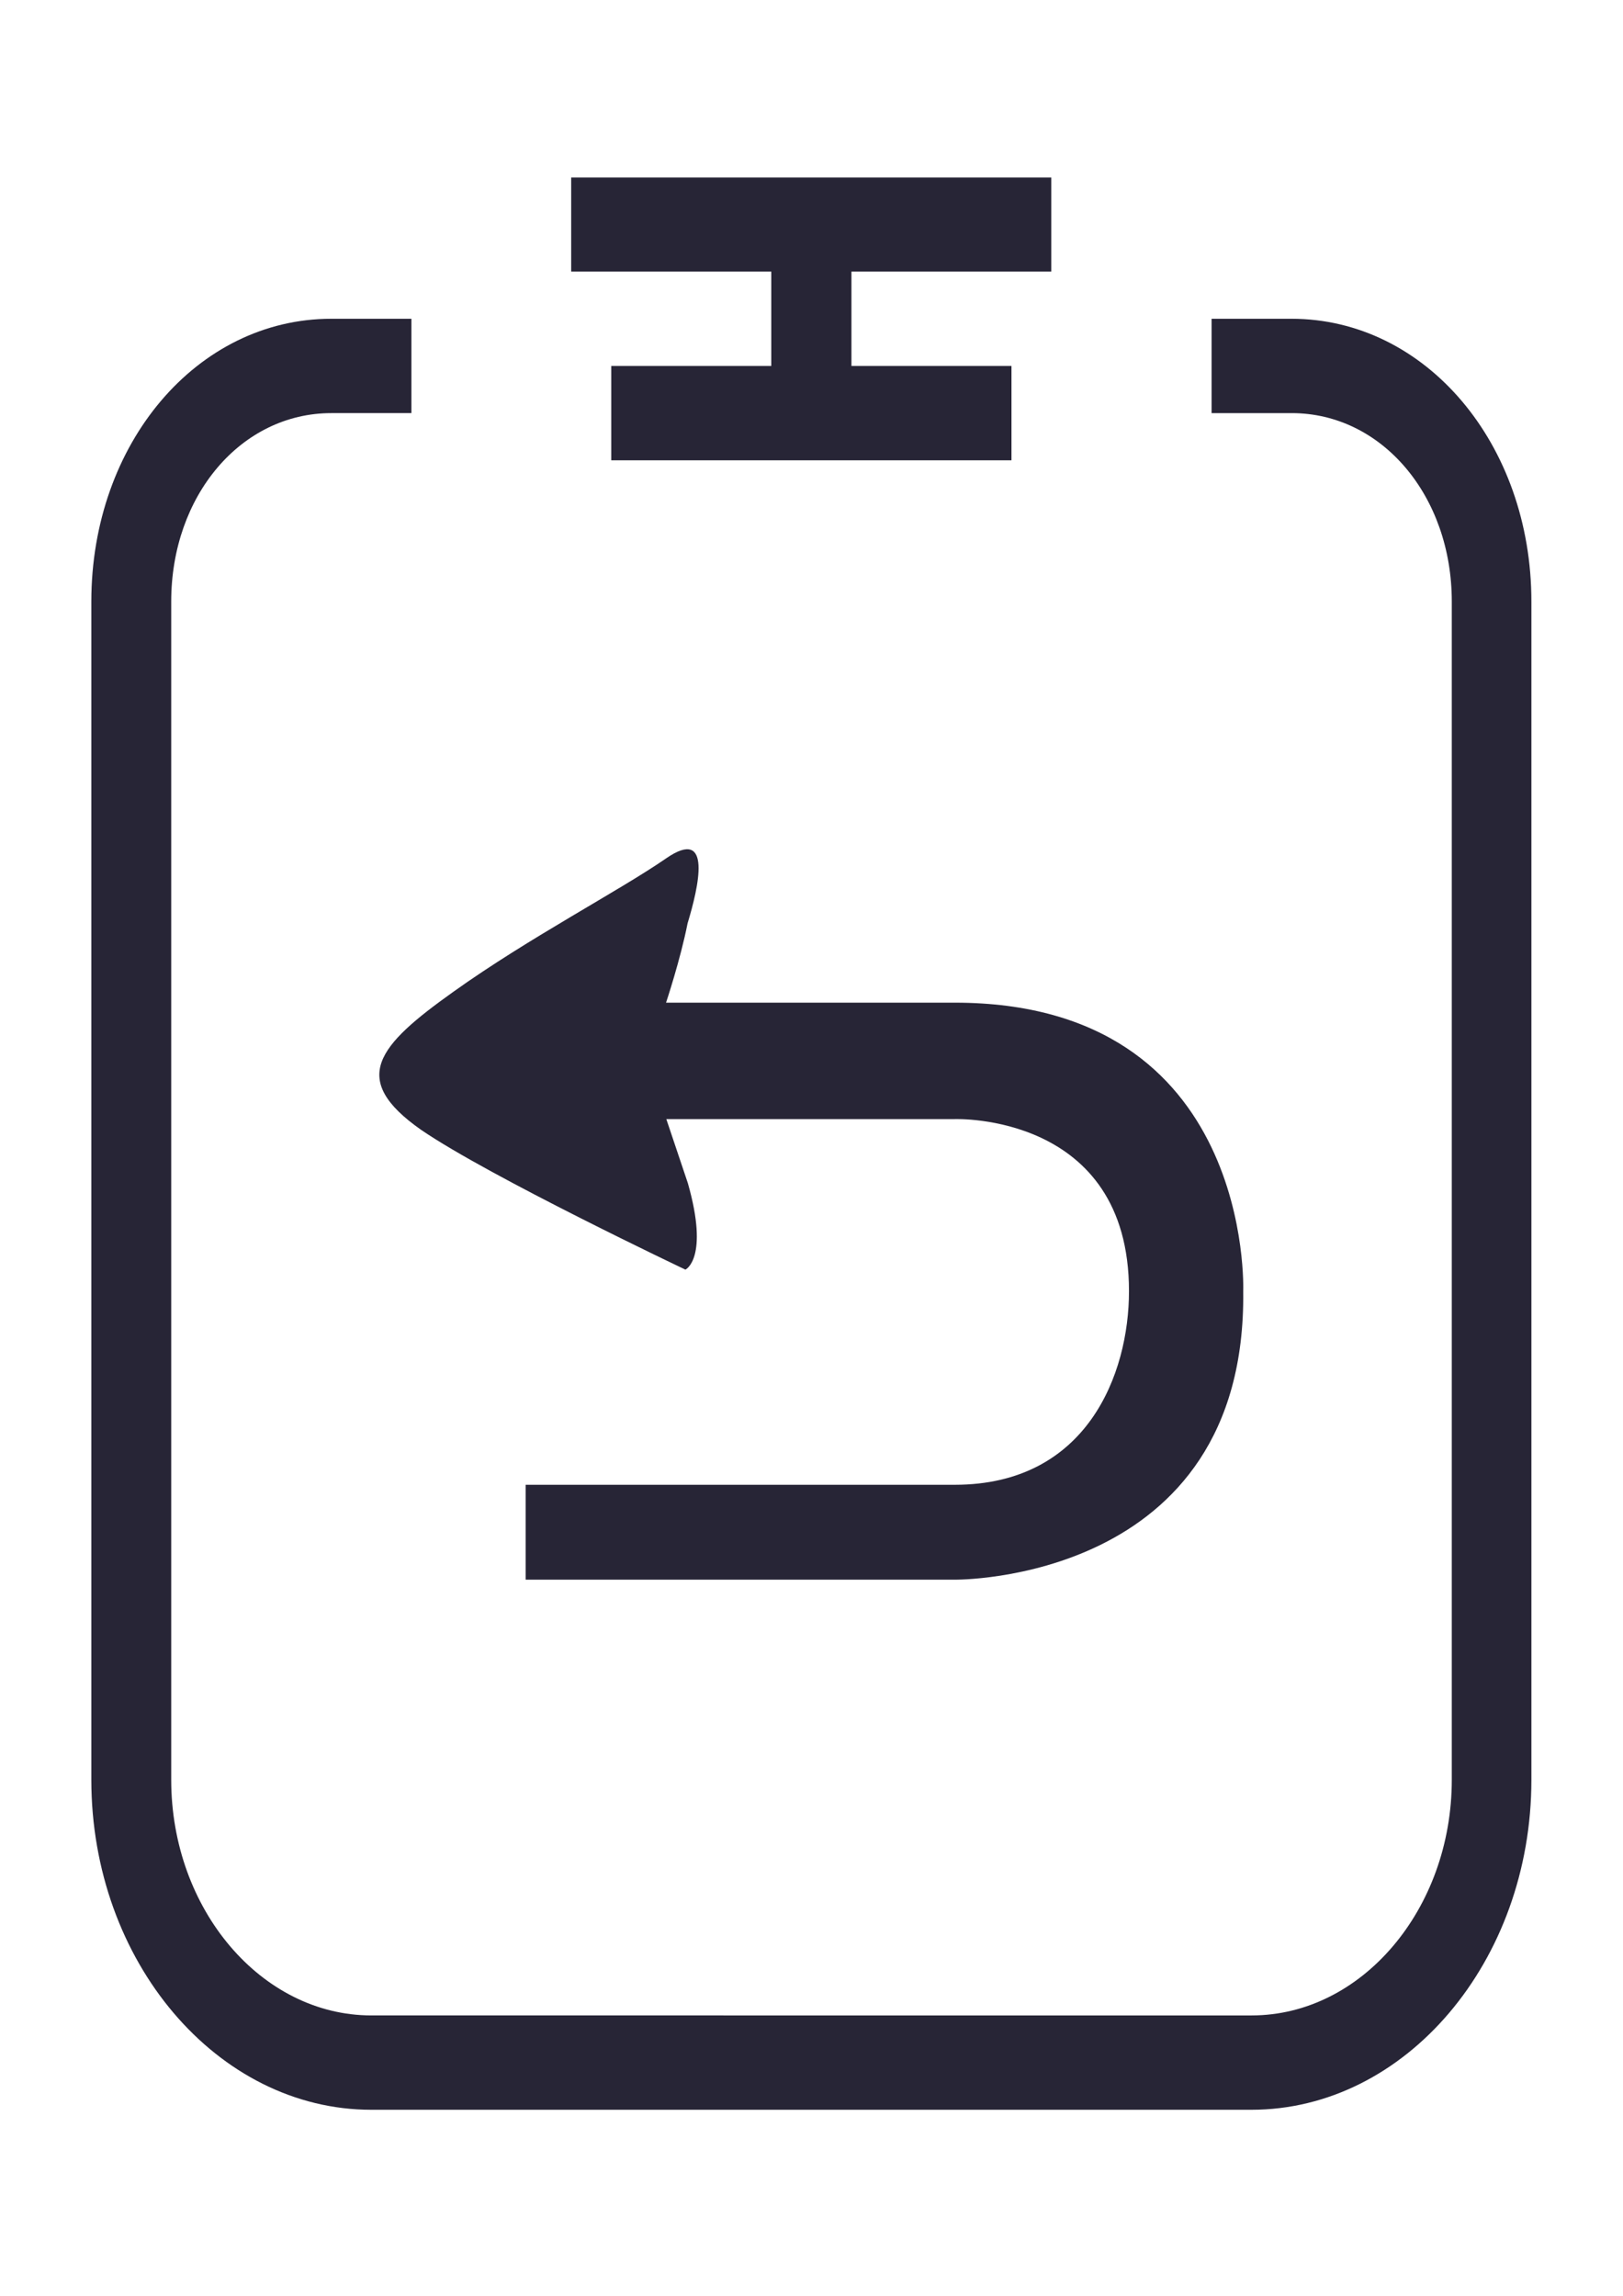 <?xml version="1.0" encoding="utf-8"?>
<!-- Generator: Adobe Illustrator 19.0.0, SVG Export Plug-In . SVG Version: 6.00 Build 0)  -->
<svg version="1.1" id="图层_1" xmlns="http://www.w3.org/2000/svg" xmlns:xlink="http://www.w3.org/1999/xlink" x="0px" y="0px"
	 viewBox="40 -57.4 595.3 841.9" style="enable-background:new 40 -57.4 595.3 841.9;" xml:space="preserve">
<style type="text/css">
	.st0{fill-rule:evenodd;clip-rule:evenodd;fill:#272536;}
</style>
<g>
	<polygon class="st0" points="322.9,76.8 264.2,76.8 264.2,111.4 411,111.4 411,76.8 352.3,76.8 352.3,42.2 425.6,42.2 425.6,7.7 
		249.5,7.7 249.5,42.2 322.9,42.2 	"/>
	<path class="st0" d="M513.7,59.5h-29.3v34.6h29.4c33,0,58.7,30.3,58.7,69.1v432.1c0,47.5-33.1,86.4-73.4,86.4H176.2
		c-40.3,0-73.4-38.9-73.4-86.4V163.2c0-38.9,25.7-69.1,58.7-69.1h29.4V59.5h-29.4c-49.2,0-88,45.7-88,103.7v432.1
		c0,66.6,46.2,121,102.7,121H499c56.5,0,102.7-54.4,102.7-121V163.2C601.7,105.3,562.9,59.5,513.7,59.5z"/>
	<path class="st0" d="M194.4,356.9c25.1,17.2,97,51.3,97,51.3s8.8-4,0.9-31.7l-7.9-23.5h105.8c0,0,63.9-2.4,63.9,63.1
		c0,30.4-15.4,71-63.9,71H232.8v34.8h157.4c0,0,107.1,1.3,105.8-105.8c0,0,4-105.8-105.8-105.8H284.3c0,0,5.3-15.9,7.9-29.1
		c4-13.2,9.3-35.7-7.9-23.8c-17.2,11.9-50.3,29.1-78,48.9C178.5,326.1,167.9,338.3,194.4,356.9z"/>
</g>
</svg>
